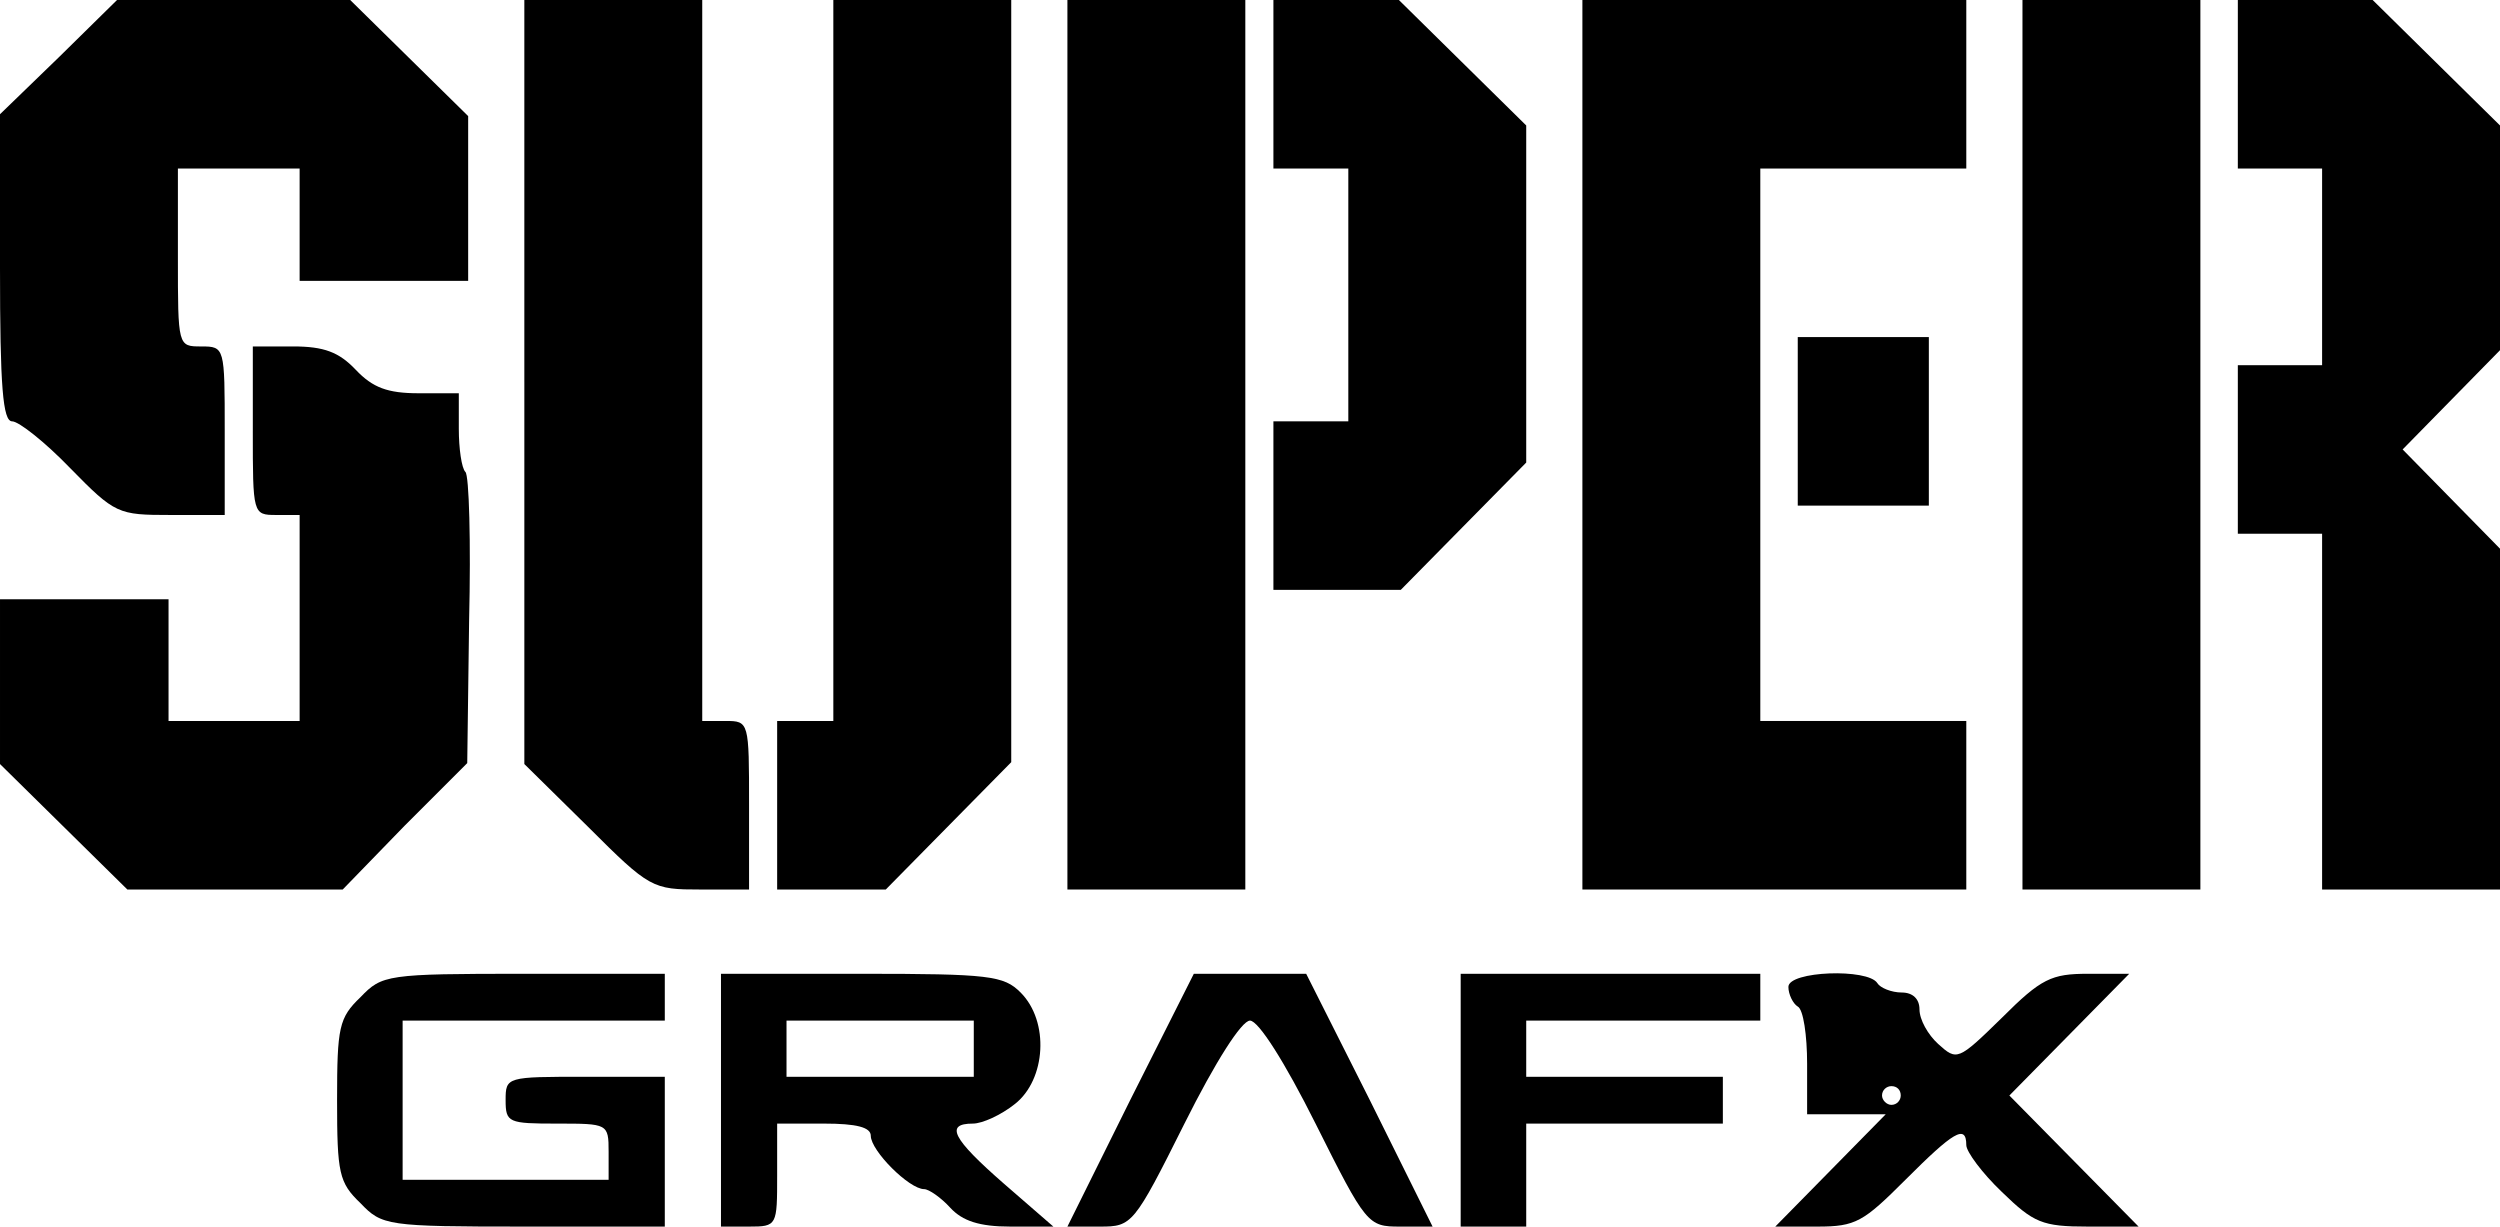 <?xml version="1.0" standalone="no"?>
<!DOCTYPE svg PUBLIC "-//W3C//DTD SVG 20010904//EN"
 "http://www.w3.org/TR/2001/REC-SVG-20010904/DTD/svg10.dtd">
<svg version="1.0" xmlns="http://www.w3.org/2000/svg"
 width="267pt" height="131pt" viewBox="0 0 267 131"
 preserveAspectRatio="xMidYMid meet">

<g transform="translate(0,131) scale(0.1,-0.1)"
fill="#000000" stroke="none">
<path d="M63 1249 l-63 -61 0 -164 c0 -127 3 -164 13 -164 7 0 35 -22 62 -50
48 -49 51 -50 107 -50 l58 0 0 90 c0 89 0 90 -25 90 -25 0 -25 0 -25 95 l0 95
65 0 65 0 0 -60 0 -60 90 0 90 0 0 88 0 88 -63 62 -63 62 -124 0 -125 0 -62
-61z"/>
<path d="M560 902 l0 -408 68 -67 c66 -66 69 -67 120 -67 l52 0 0 90 c0 89 0
90 -25 90 l-25 0 0 385 0 385 -95 0 -95 0 0 -408z"/>
<path d="M890 925 l0 -385 -30 0 -30 0 0 -90 0 -90 58 0 58 0 67 68 67 68 0
407 0 407 -95 0 -95 0 0 -385z"/>
<path d="M1140 835 l0 -475 95 0 95 0 0 475 0 475 -95 0 -95 0 0 -475z"/>
<path d="M1360 1220 l0 -90 40 0 40 0 0 -135 0 -135 -40 0 -40 0 0 -90 0 -90
68 0 68 0 67 68 67 68 0 180 0 180 -68 67 -68 67 -67 0 -67 0 0 -90z"/>
<path d="M1690 835 l0 -475 205 0 205 0 0 90 0 90 -110 0 -110 0 0 295 0 295
110 0 110 0 0 90 0 90 -205 0 -205 0 0 -475z"/>
<path d="M2160 835 l0 -475 95 0 95 0 0 475 0 475 -95 0 -95 0 0 -475z"/>
<path d="M2390 1220 l0 -90 45 0 45 0 0 -105 0 -105 -45 0 -45 0 0 -90 0 -90
45 0 45 0 0 -190 0 -190 95 0 95 0 0 182 0 182 -52 53 -52 53 52 53 52 53 0
120 0 120 -68 67 -68 67 -72 0 -72 0 0 -90z"/>
<path d="M1920 860 l0 -90 70 0 70 0 0 90 0 90 -70 0 -70 0 0 -90z"/>
<path d="M270 850 c0 -89 0 -90 25 -90 l25 0 0 -110 0 -110 -70 0 -70 0 0 65
0 65 -90 0 -90 0 0 -88 0 -88 68 -67 68 -67 115 0 115 0 66 68 67 67 2 152 c2
84 0 156 -4 159 -4 4 -7 25 -7 46 l0 38 -43 0 c-33 0 -49 6 -67 25 -18 19 -34
25 -67 25 l-43 0 0 -90z"/>
<path d="M385 245 c-23 -22 -25 -32 -25 -110 0 -78 2 -88 25 -110 23 -24 28
-25 175 -25 l150 0 0 80 0 80 -85 0 c-84 0 -85 0 -85 -25 0 -24 3 -25 55 -25
54 0 55 0 55 -30 l0 -30 -110 0 -110 0 0 85 0 85 140 0 140 0 0 25 0 25 -150
0 c-147 0 -152 -1 -175 -25z"/>
<path d="M770 135 l0 -135 30 0 c30 0 30 1 30 55 l0 55 50 0 c35 0 50 -4 50
-13 0 -16 41 -57 57 -57 5 0 18 -9 28 -20 13 -14 31 -20 64 -20 l46 0 -53 46
c-55 48 -63 64 -33 64 10 0 30 9 45 21 33 26 37 88 6 119 -18 18 -33 20 -170
20 l-150 0 0 -135z m270 55 l0 -30 -100 0 -100 0 0 30 0 30 100 0 100 0 0 -30z"/>
<path d="M1207 135 l-67 -135 35 0 c34 0 36 2 90 110 33 66 61 110 70 110 9 0
37 -44 70 -110 54 -108 56 -110 90 -110 l35 0 -67 135 -68 135 -60 0 -60 0
-68 -135z"/>
<path d="M1560 135 l0 -135 35 0 35 0 0 55 0 55 105 0 105 0 0 25 0 25 -105 0
-105 0 0 30 0 30 125 0 125 0 0 25 0 25 -160 0 -160 0 0 -135z"/>
<path d="M1910 256 c0 -8 5 -18 10 -21 6 -3 10 -31 10 -61 l0 -54 42 0 42 0
-59 -60 -59 -60 45 0 c41 0 49 5 94 50 51 51 65 60 65 37 0 -7 17 -30 38 -50
34 -33 43 -37 92 -37 l54 0 -69 70 -69 70 64 65 64 65 -44 0 c-39 0 -50 -5
-92 -47 -47 -46 -48 -46 -68 -28 -11 10 -20 26 -20 37 0 11 -7 18 -19 18 -11
0 -23 5 -26 10 -10 16 -95 13 -95 -4z m120 -116 c0 -5 -4 -10 -10 -10 -5 0
-10 5 -10 10 0 6 5 10 10 10 6 0 10 -4 10 -10z"/>
</g>
</svg>
